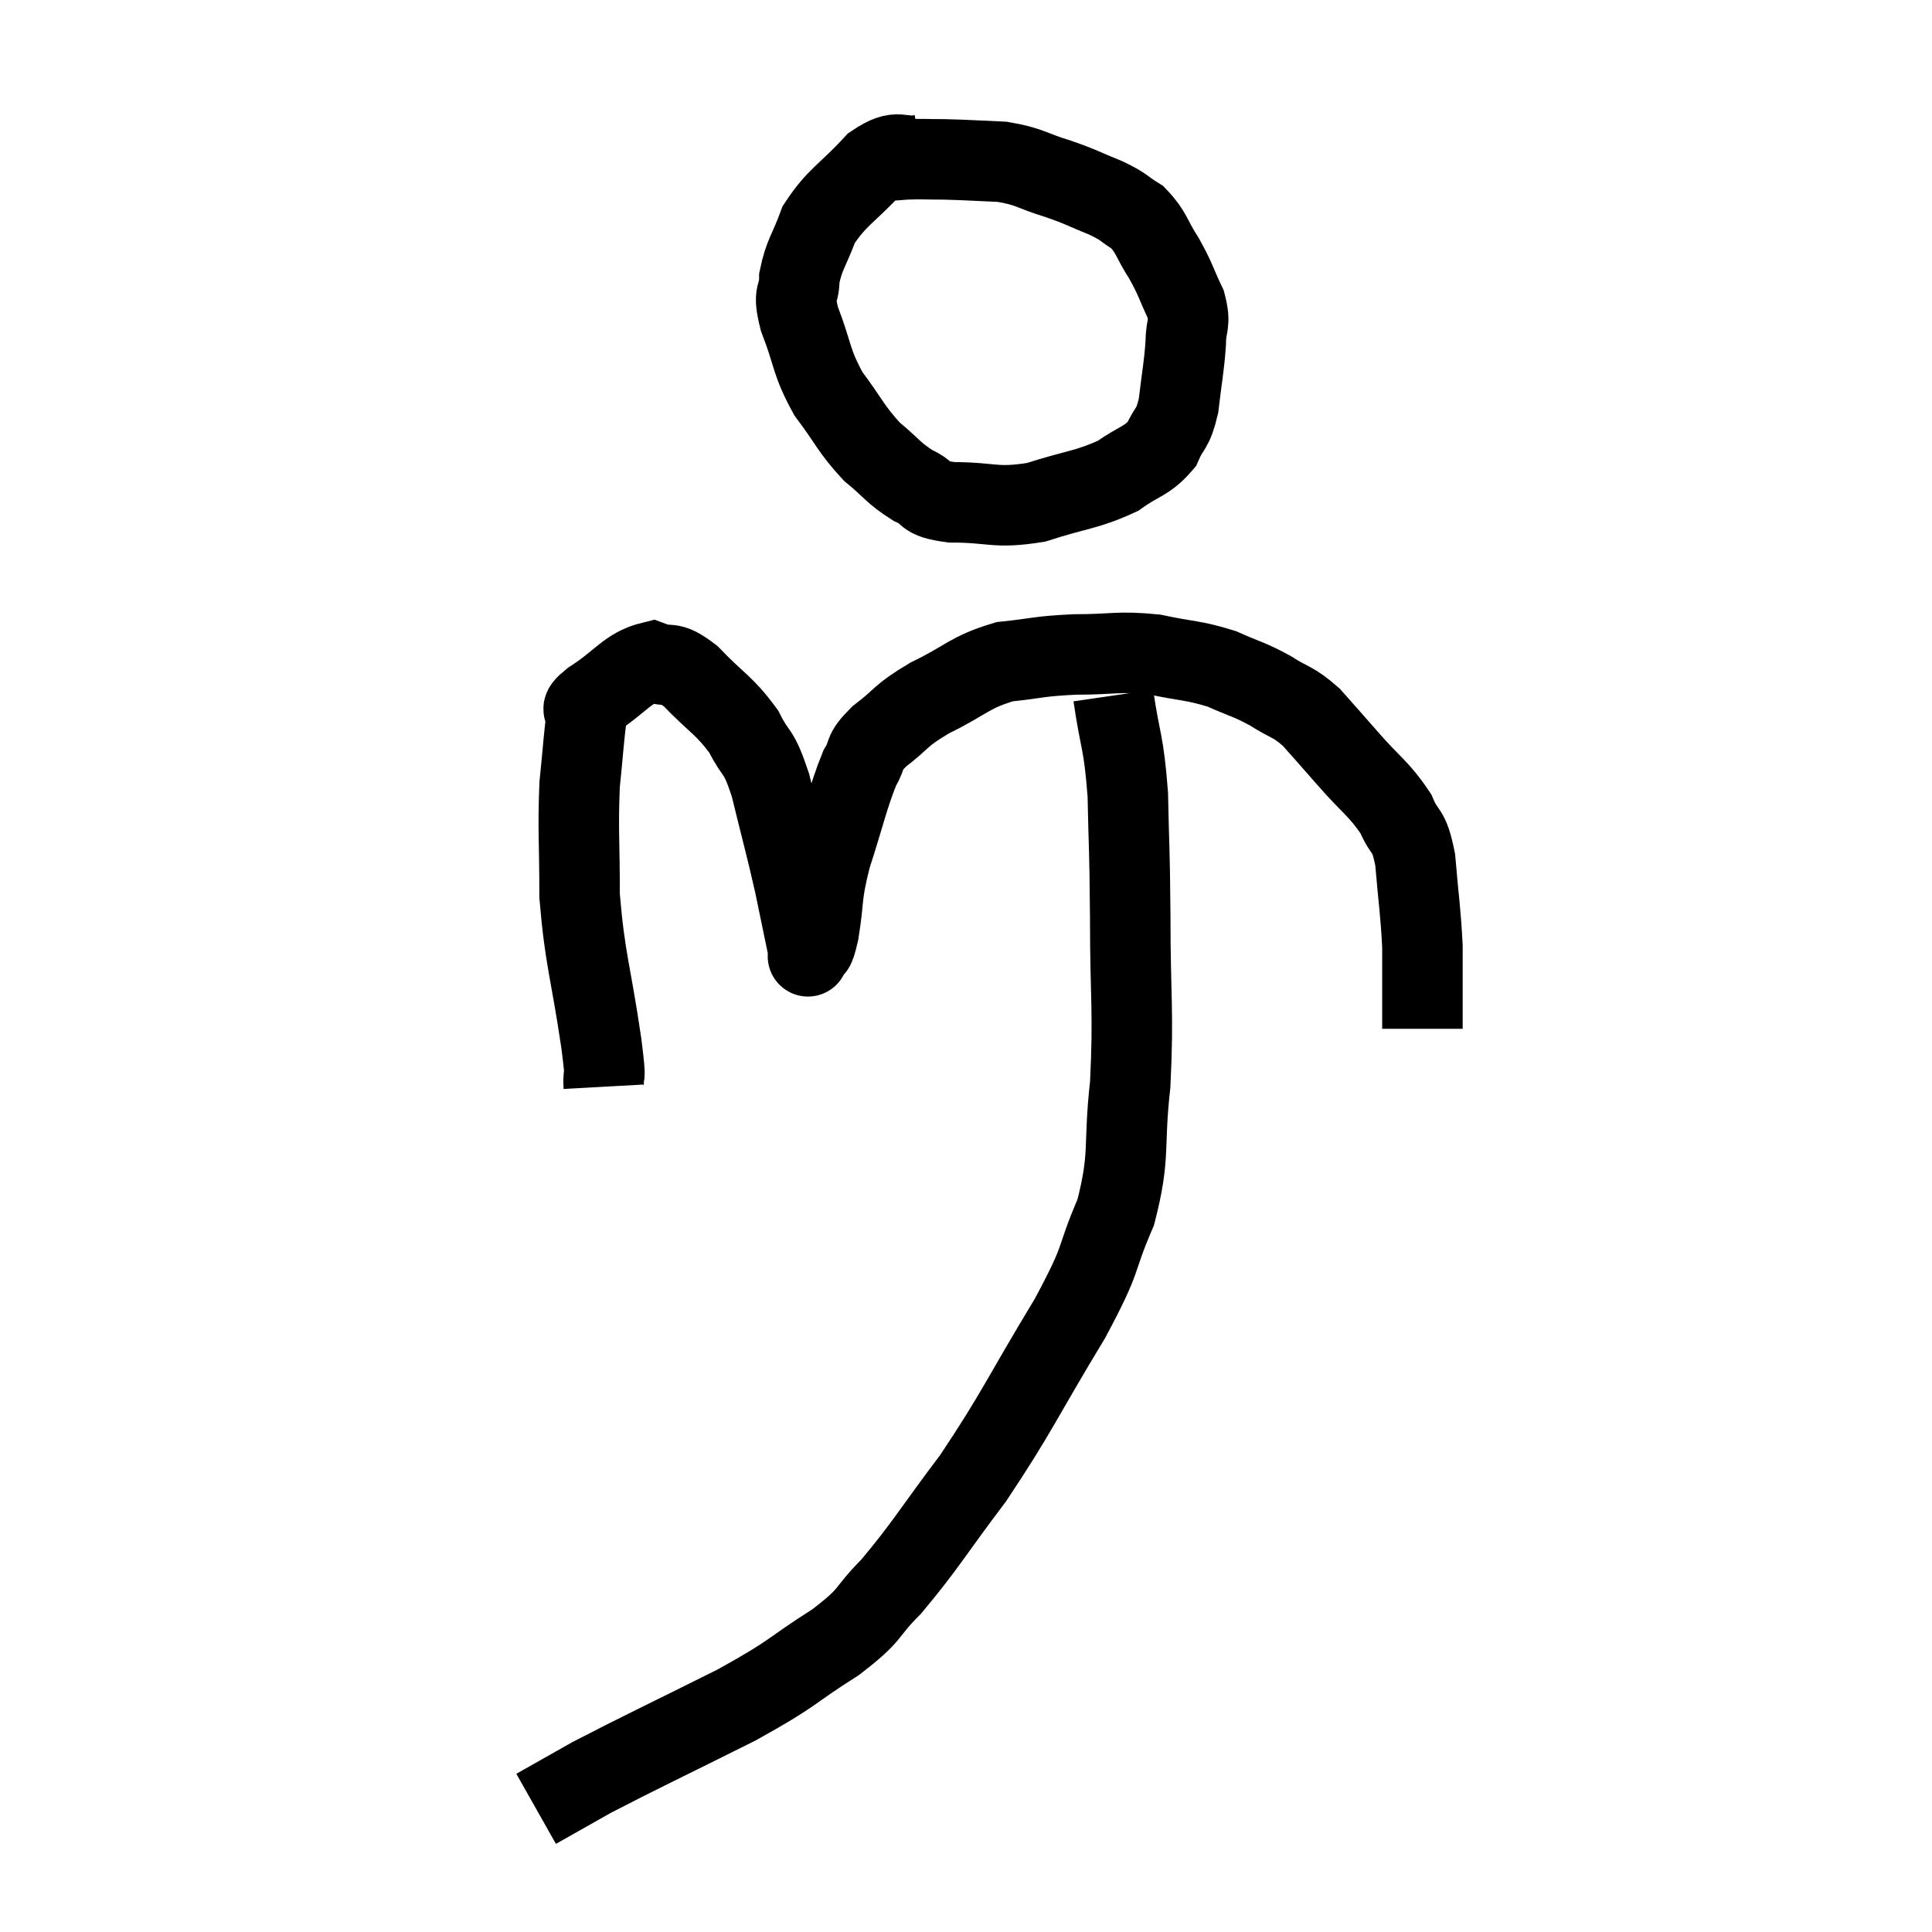 <svg width="48" height="48" viewBox="0 0 48 48" xmlns="http://www.w3.org/2000/svg"><path d="M 22.92 3.84 C 22.32 3.96, 22.365 3.645, 21.72 4.08 C 21.03 4.83, 20.805 4.875, 20.34 5.58 C 20.1 6.24, 19.98 6.315, 19.86 6.9 C 19.86 7.41, 19.68 7.2, 19.86 7.92 C 20.22 8.85, 20.13 8.955, 20.58 9.78 C 21.12 10.5, 21.135 10.65, 21.66 11.22 C 22.17 11.64, 22.185 11.745, 22.68 12.06 C 23.16 12.27, 22.875 12.375, 23.64 12.48 C 24.69 12.48, 24.705 12.645, 25.74 12.48 C 26.76 12.15, 27 12.18, 27.78 11.82 C 28.32 11.43, 28.485 11.475, 28.86 11.04 C 29.07 10.56, 29.13 10.71, 29.28 10.08 C 29.37 9.3, 29.415 9.15, 29.46 8.52 C 29.46 8.04, 29.595 8.085, 29.46 7.56 C 29.19 6.99, 29.22 6.96, 28.92 6.42 C 28.59 5.91, 28.62 5.775, 28.26 5.4 C 27.87 5.16, 27.975 5.16, 27.48 4.92 C 26.88 4.68, 26.925 4.665, 26.28 4.44 C 25.59 4.23, 25.605 4.14, 24.9 4.02 C 24.18 3.99, 24.06 3.975, 23.46 3.96 C 22.98 3.96, 22.935 3.945, 22.5 3.96 C 22.11 3.99, 21.915 4.005, 21.72 4.02 L 21.72 4.02" fill="none" stroke="black" stroke-width="2"></path><path d="M 15 27 C 14.97 26.46, 15.09 27.105, 14.94 25.92 C 14.67 24.09, 14.535 23.865, 14.4 22.26 C 14.4 20.88, 14.355 20.625, 14.4 19.5 C 14.49 18.63, 14.505 18.285, 14.58 17.76 C 14.64 17.58, 14.295 17.73, 14.7 17.4 C 15.45 16.92, 15.585 16.59, 16.2 16.44 C 16.68 16.62, 16.59 16.365, 17.16 16.8 C 17.82 17.49, 17.985 17.505, 18.48 18.18 C 18.81 18.84, 18.825 18.555, 19.14 19.5 C 19.44 20.73, 19.5 20.91, 19.74 21.96 C 19.92 22.83, 20.01 23.265, 20.1 23.7 C 20.1 23.7, 20.04 23.835, 20.1 23.7 C 20.22 23.43, 20.205 23.76, 20.34 23.16 C 20.49 22.23, 20.385 22.32, 20.64 21.3 C 21 20.19, 21.06 19.83, 21.36 19.08 C 21.6 18.69, 21.405 18.735, 21.84 18.3 C 22.47 17.82, 22.32 17.805, 23.1 17.34 C 24.03 16.89, 24.06 16.71, 24.96 16.44 C 25.83 16.35, 25.77 16.305, 26.7 16.26 C 27.69 16.26, 27.765 16.17, 28.68 16.26 C 29.52 16.44, 29.64 16.395, 30.36 16.62 C 30.96 16.89, 31.005 16.86, 31.56 17.16 C 32.07 17.49, 32.1 17.4, 32.58 17.82 C 33.03 18.33, 32.955 18.24, 33.48 18.84 C 34.08 19.53, 34.26 19.59, 34.68 20.22 C 34.92 20.79, 34.995 20.535, 35.16 21.36 C 35.25 22.44, 35.295 22.62, 35.34 23.52 C 35.34 24.24, 35.34 24.57, 35.34 24.96 C 35.34 25.02, 35.34 24.93, 35.34 25.08 L 35.34 25.56" fill="none" stroke="black" stroke-width="2"></path><path d="M 27.66 17.28 C 27.84 18.51, 27.915 18.375, 28.02 19.74 C 28.05 21.24, 28.065 20.94, 28.08 22.74 C 28.08 24.84, 28.17 25.095, 28.08 26.94 C 27.9 28.53, 28.095 28.665, 27.72 30.12 C 27.15 31.44, 27.465 31.11, 26.58 32.76 C 25.38 34.74, 25.29 35.055, 24.18 36.72 C 23.16 38.07, 22.995 38.4, 22.14 39.42 C 21.45 40.11, 21.72 40.065, 20.76 40.8 C 19.53 41.58, 19.815 41.52, 18.3 42.36 C 16.5 43.26, 15.945 43.515, 14.7 44.16 C 14.01 44.55, 13.665 44.745, 13.32 44.94 L 13.32 44.94" fill="none" stroke="black" stroke-width="2"></path></svg>